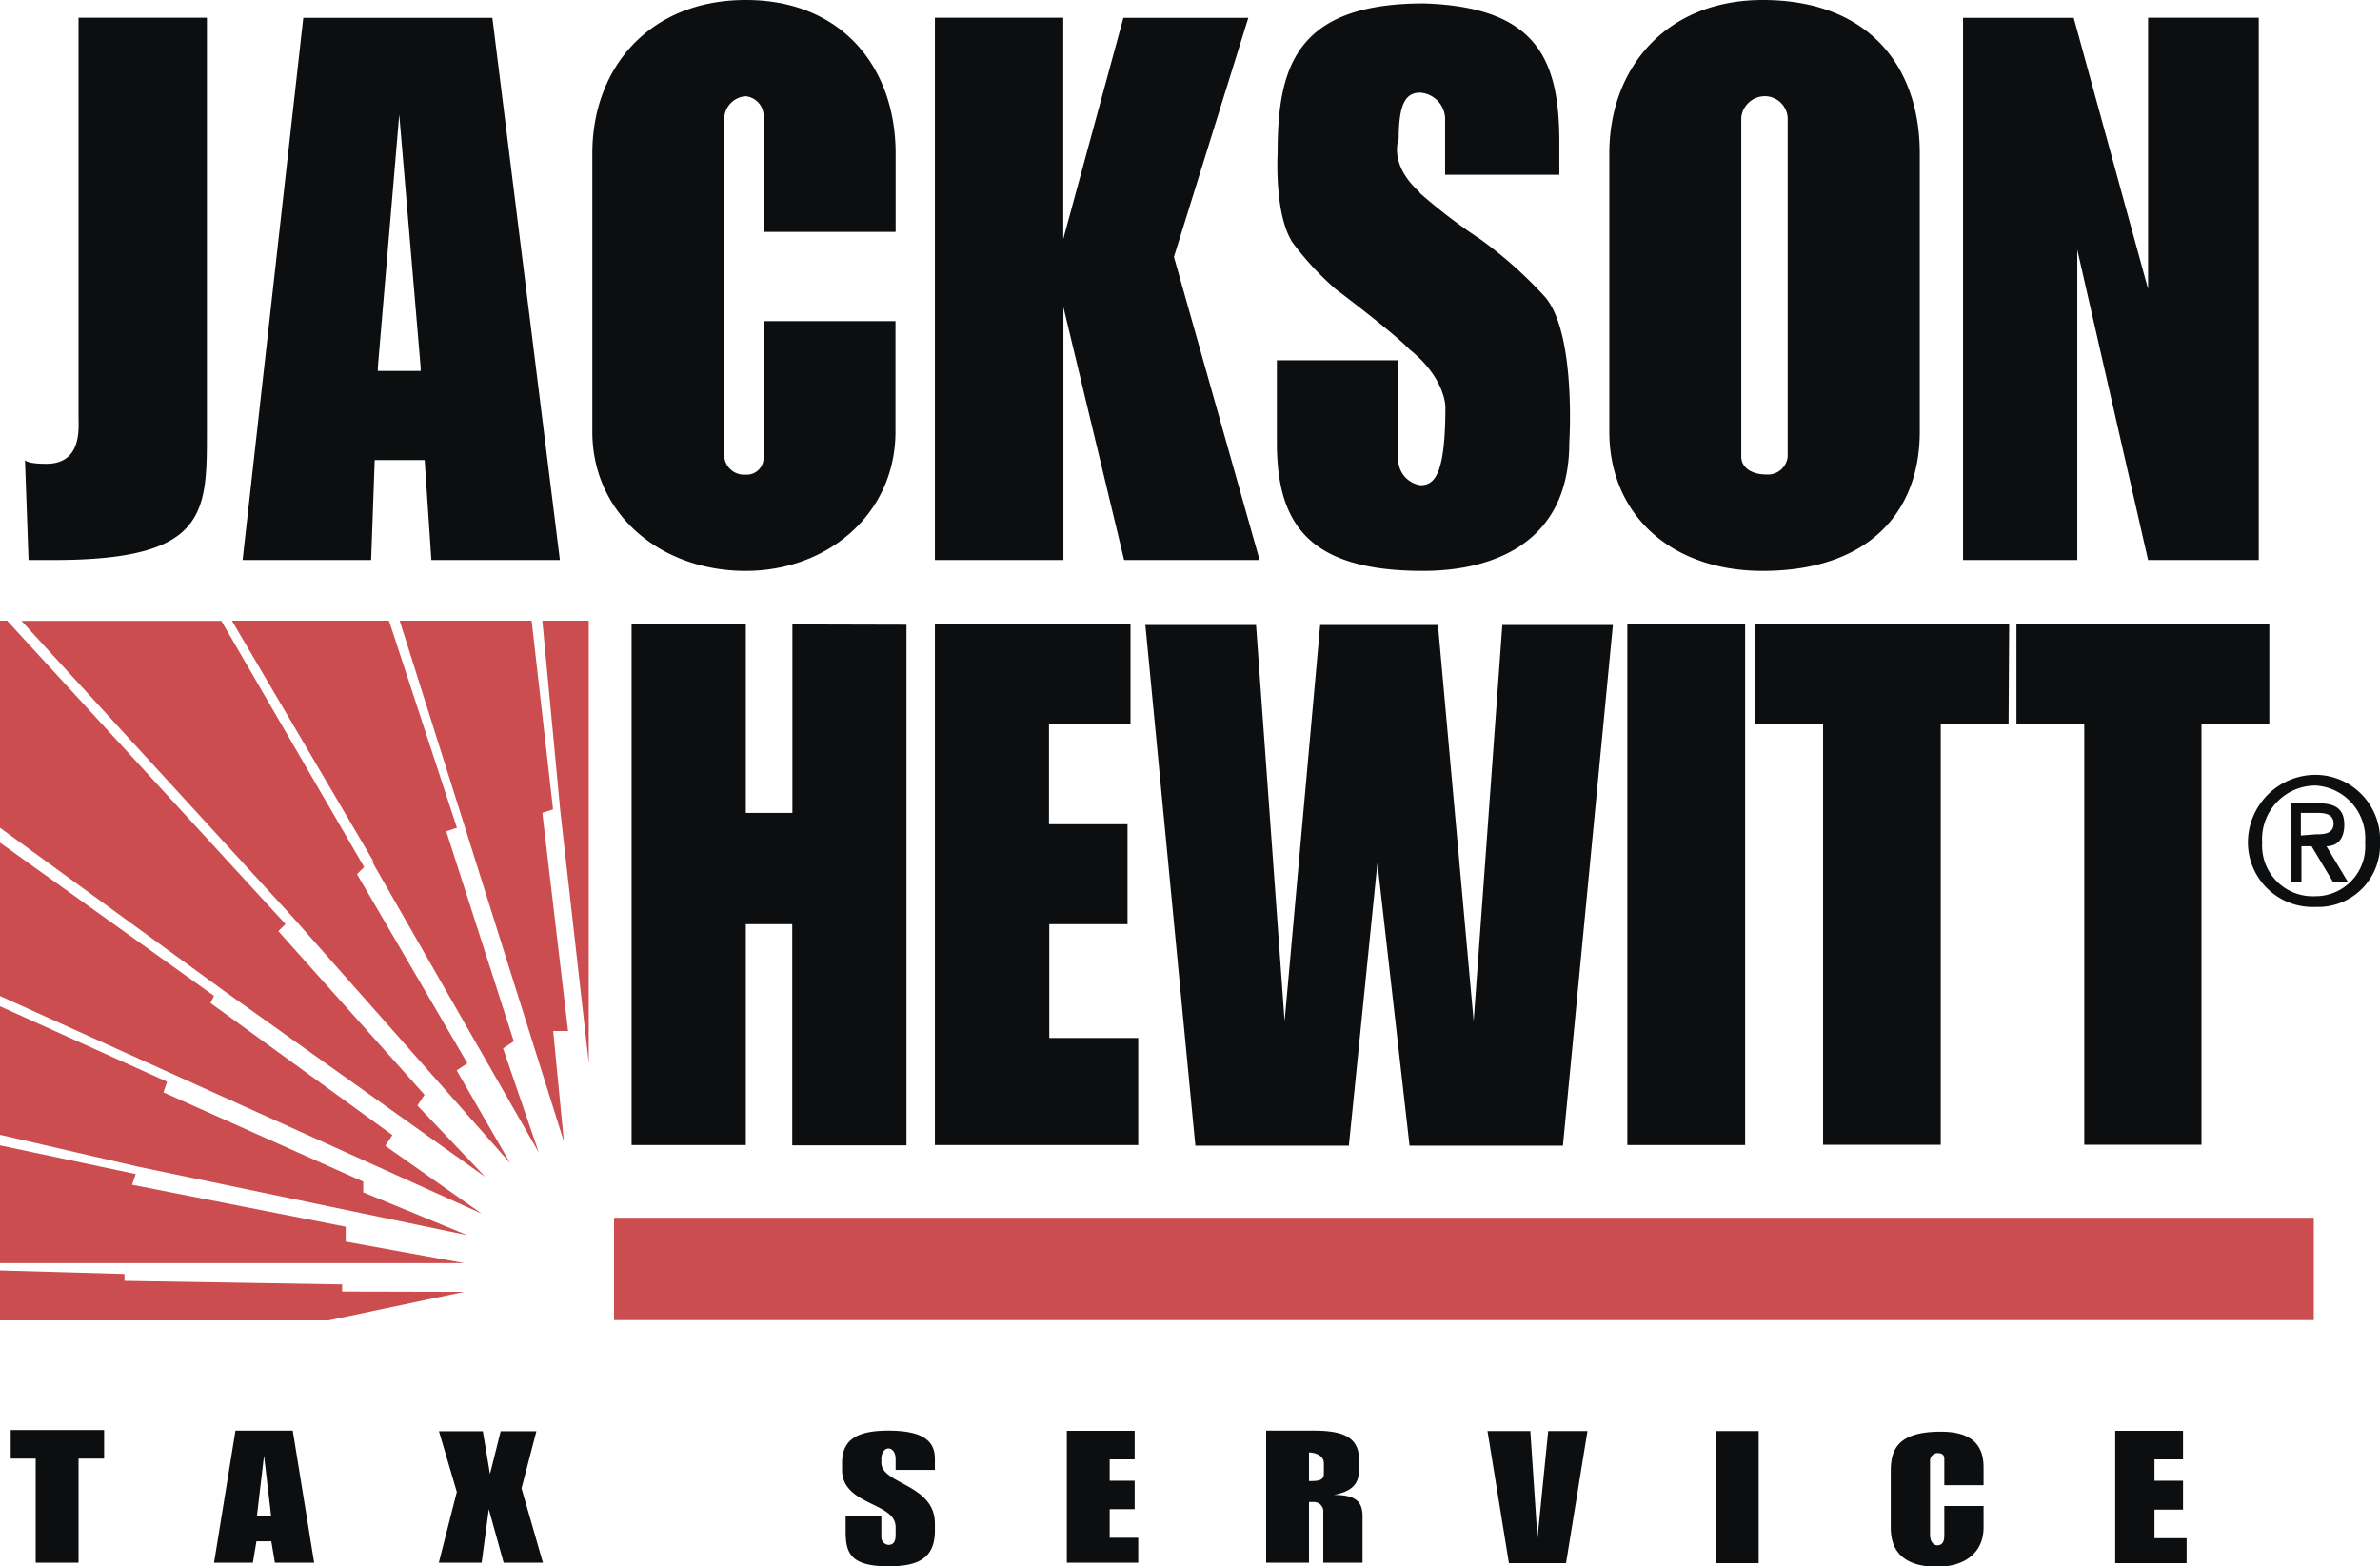 <svg id="Layer_1" data-name="Layer 1" xmlns="http://www.w3.org/2000/svg" viewBox="0 0 160 105.31"><defs><style>.cls-1{fill:#0c0e0f;}.cls-2{fill:#cc4d4f;}</style></defs><title>jackson_hewitt_2</title><path class="cls-1" d="M172.08,104a3.6,3.6,0,0,1,3.6-3.84A3.56,3.56,0,0,1,179,104a3.34,3.34,0,0,1-3.36,3.6A3.4,3.4,0,0,1,172.08,104Zm3.6,4.32A4.16,4.16,0,0,0,180,104a4.36,4.36,0,0,0-4.32-4.56,4.56,4.56,0,0,0-4.56,4.56,4.35,4.35,0,0,0,4.56,4.32Zm-1-4.08h.72l1.44,2.4h1l-1.44-2.4c.72,0,1.2-.48,1.2-1.44s-.48-1.44-1.68-1.44H174v5.28h.72v-2.4Zm0-.72V102h1c.48,0,1.2,0,1.2.72s-.72.72-1.2.72ZM121,89.33,119.07,116l-2.4-26.63h-7.92L106.36,116l-1.92-26.63H97l3.36,35h10.32l1.92-19,2.16,19h10.31l3.36-35H121Zm8.4,35h7.92v-35h-7.92Zm-56.13-35V102H70.14V89.33H62.46v35h7.68V109.48h3.12v14.87h7.68v-35Zm17.27,27.83v-7.68H95.8v-6.72H90.52V96H96V89.33H82.85v35H96.52v-7.2h-6Zm64.53-27.83H138V96h4.56v28.31h7.91V96h4.56Z" transform="translate(-20 -47.35)"/><path class="cls-1" d="M172.56,89.33h-17V96h4.56v28.31H168V96h4.56Z" transform="translate(-20 -47.35)"/><path class="cls-2" d="M57.66,101.8l1.92,17V89.08H56.46l1.2,12.71ZM20,104v10.31l32.38,14.63-6.48-4.56.48-.72-12.23-8.88.24-.48Zm31.42,26.39-7-2.88v-.72l-13.43-6,.24-.72L20,115v8.64l9.36,2.16ZM43,134.18v-.48l-14.63-.24V133l-8.4-.24v3.36H42.07l9.12-1.92Zm8.16-1.92-7.92-1.44v-1L28.88,127l.24-.72L20,124.35v7.92H51.18ZM39.67,109,54.3,125.55l-3.6-6.24.72-.48L44,106.12l.48-.48-9.6-16.55H21.44Zm-4.56,5,17.51,12.47-4.56-4.8.48-.72-9.83-11,.48-.48L20.48,89.08H20V103ZM55.74,89.08H46.87l4.32,13.67,6.72,21.35-.72-7.44h1L56.46,102l.72-.24L55.74,89.08ZM45.19,105.4l-.24-.24,11.27,19.67-2.4-7,.72-.48L50,103.24l.72-.24L46.15,89.08H35.59l9.59,16.31Z" transform="translate(-20 -47.35)"/><path class="cls-1" d="M104.68,85,98.92,64.62l5-16.07h-8.4L91.48,63.42V48.54H82.85V85h8.64V68l4.08,17h9.12ZM138.5,47.35c-6.48,0-10.31,4.56-10.31,10.31V76.37c0,5.52,4.08,9.36,10.31,9.36,7,0,10.56-3.84,10.56-9.36V57.66C149.06,51.9,145.7,47.35,138.5,47.35Zm1.68,30.7a1.34,1.34,0,0,1-1.44,1.2c-1,0-1.68-.48-1.68-1.2V55.26a1.6,1.6,0,0,1,1.68-1.44,1.55,1.55,0,0,1,1.44,1.44ZM49,85h8.64L53.1,48.55H40.39L36.31,85h8.64l.24-6.72h3.36L49,85Zm-3.6-12.71v-.24l1.44-17v0l1.44,17v.24H45.43ZM25.28,48.54V75.41c0,.72.24,3.12-2.16,3.12-.24,0-1.2,0-1.44-.24L21.92,85H23.6c10.31,0,10.31-3.12,10.31-8.64V48.54ZM71.33,68.94v9.12a1.13,1.13,0,0,1-1.2,1.2,1.34,1.34,0,0,1-1.44-1.2V55.26a1.55,1.55,0,0,1,1.44-1.44,1.34,1.34,0,0,1,1.2,1.44v7.68h8.88V57.66c0-5.76-3.6-10.31-10.07-10.31S59.82,51.9,59.82,57.66V76.37c0,5.52,4.56,9.36,10.31,9.36,5.52,0,10.07-3.84,10.07-9.36V68.94H71.33Zm44.14-8.64c-2.16-1.92-1.44-3.6-1.44-3.6,0-2.4.48-3.12,1.44-3.12a1.8,1.8,0,0,1,1.68,1.68V59.1h7.68V56.94c0-5.52-1.44-9.12-9.11-9.36-8.64,0-9.83,4.32-9.83,10.07,0,0-.24,4.08,1,6a20.16,20.16,0,0,0,2.88,3.12s3.84,2.88,5,4.08c2.4,1.92,2.4,3.84,2.4,3.84,0,4.56-.72,5.28-1.68,5.28A1.75,1.75,0,0,1,114,78.29V71.57h-8.16v5.52c0,5.52,2.16,8.64,9.83,8.64,4.08,0,9.83-1.44,9.83-8.64,0,0,.48-7.44-1.68-9.83a28.44,28.44,0,0,0-4.32-3.84,36.91,36.91,0,0,1-4.08-3.12Zm48.94-11.76V66.78l-5-18.23h-7.44V85h7.68V64.14L164.41,85h7.44V48.54ZM22.4,152.41h2.88v-7H27v-1.92H20.72v1.92H22.4Zm14.87-3.12.48-4.08.48,4.08Zm-2.88,3.12H37l.24-1.44h1l.24,1.44h2.64l-1.44-8.88H35.83l-1.44,8.88Zm15.11,0h2.88l.48-3.6,1,3.6h2.64l-1.44-5,1-3.84h-2.4l-.72,2.88-.48-2.88H49.51l1.2,4.08Zm27.35-2.16c0,1.44.24,2.4,2.88,2.4,1.92,0,3.12-.48,3.12-2.4v-.48c0-2.64-3.6-2.64-3.6-4.08v-.24c0-.48.24-.72.48-.72s.48.24.48.72v.72h2.64v-.72c0-1-.48-1.92-3.12-1.92-1.92,0-3.12.48-3.12,2.16v.48c0,2.4,3.6,2.16,3.6,3.84v.48c0,.24,0,.72-.48.72a.52.52,0,0,1-.48-.48V149.3h-2.4v1Zm14.87,2.16h4.8v-1.68H94.6v-1.92h1.68V146.9H94.6v-1.44h1.68v-1.92H91.72v8.88Zm13.43,0H108v-4.08h.24a.64.64,0,0,1,.72.72v3.36h2.64v-3.12c0-1-.48-1.44-1.92-1.44,1.2-.24,1.68-.72,1.68-1.68v-.72c0-1.68-1.44-1.92-3.12-1.92h-3.12v8.88ZM108,145c.48,0,1,.24,1,.72v.72c0,.48-.48.48-1,.48Zm12-1.44,1.44,8.88h3.84l1.44-8.88h-2.64l-.72,7.2-.48-7.2H120Zm15.35,8.88h2.88v-8.88h-2.88Zm11.76-2.4c0,1.2.48,2.64,3.12,2.64,1.92,0,3.12-1,3.12-2.64v-1.44h-2.64v1.92c0,.24,0,.72-.48.72-.24,0-.48-.24-.48-.72v-5a.52.52,0,0,1,.48-.48c.48,0,.48.24.48.48v1.68h2.64v-1.2c0-1.68-1-2.4-2.88-2.4-2.88,0-3.36,1.2-3.36,2.64V150Zm15.11,2.4H167v-1.68h-2.16v-1.92h1.92V146.9h-1.92v-1.44h1.92v-1.92h-4.56v8.88Z" transform="translate(-20 -47.35)"/><rect class="cls-2" x="41.28" y="81.87" width="114.27" height="6.88"/></svg>